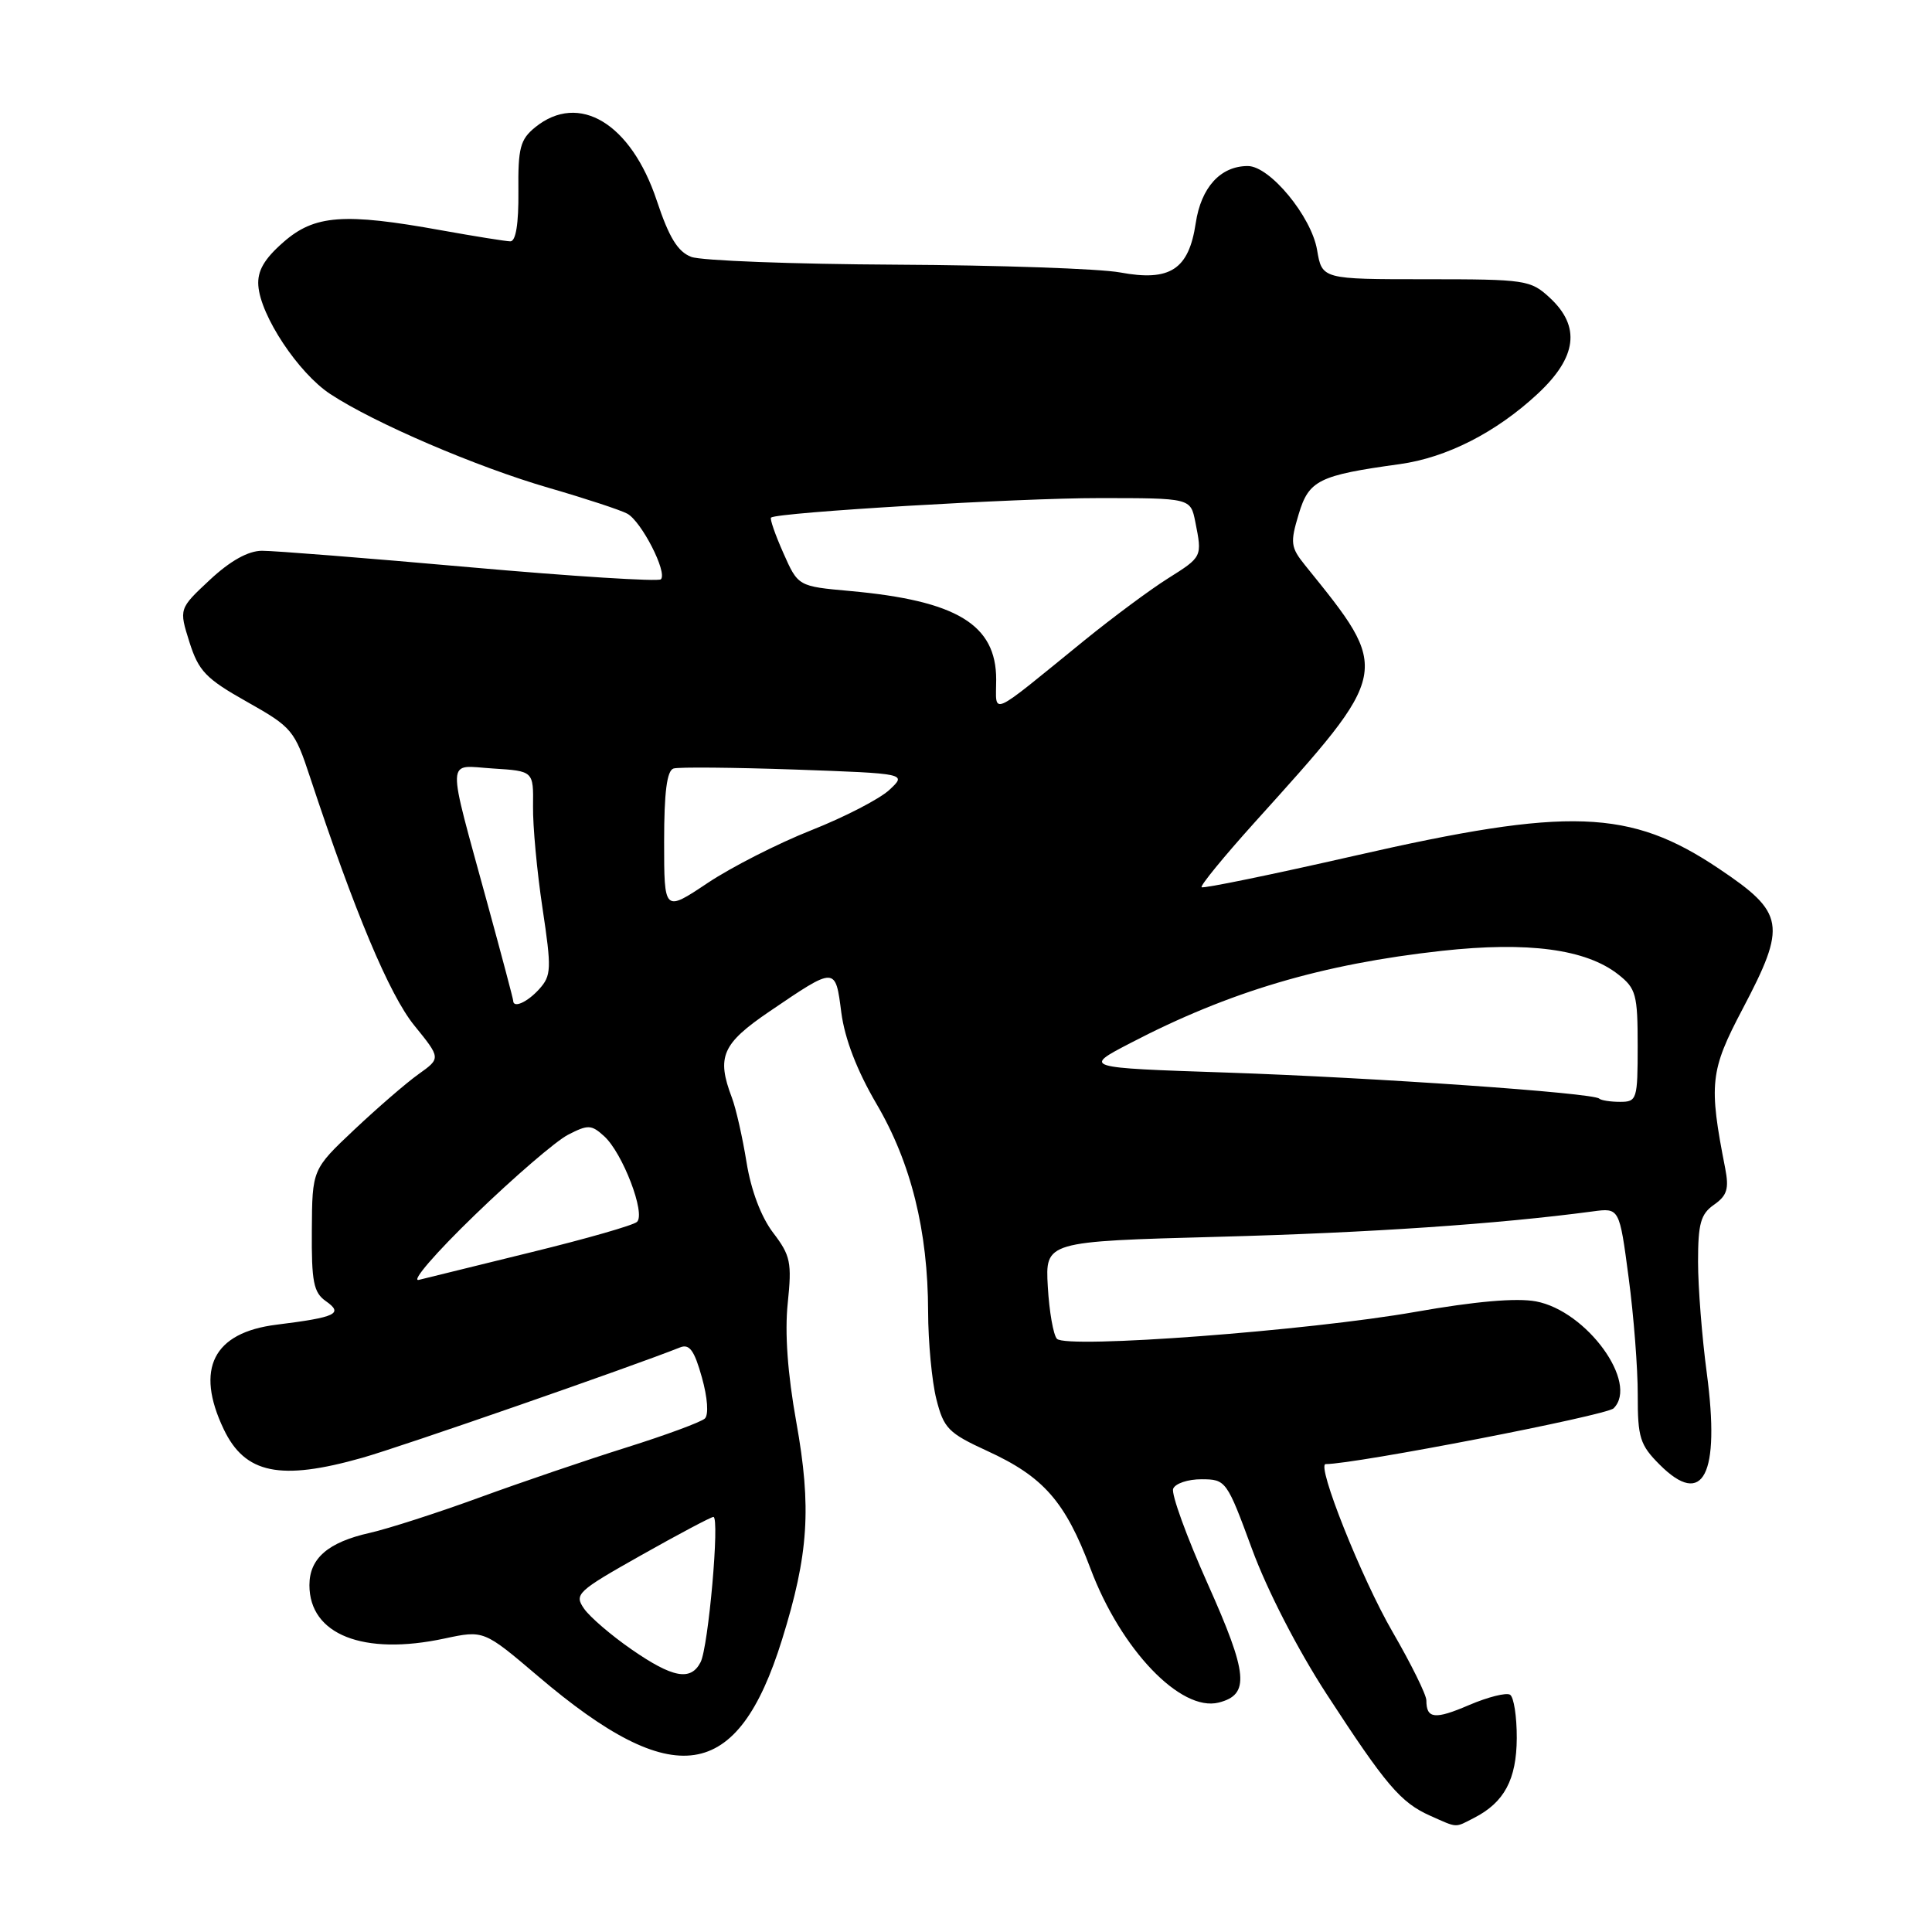 <?xml version="1.0" encoding="UTF-8" standalone="no"?>
<!DOCTYPE svg PUBLIC "-//W3C//DTD SVG 1.1//EN" "http://www.w3.org/Graphics/SVG/1.1/DTD/svg11.dtd" >
<svg xmlns="http://www.w3.org/2000/svg" xmlns:xlink="http://www.w3.org/1999/xlink" version="1.1" viewBox="0 0 256 256">
 <g >
 <path fill="currentColor"
d=" M 195.32 240.88 C 199.33 238.83 200.95 235.79 200.98 230.31 C 200.99 227.45 200.59 224.87 200.09 224.56 C 199.59 224.25 197.16 224.86 194.68 225.92 C 190.12 227.88 189.00 227.76 189.00 225.31 C 189.00 224.56 186.98 220.48 184.52 216.23 C 180.42 209.17 174.38 194.00 175.66 194.00 C 179.60 194.00 212.85 187.56 213.81 186.61 C 217.19 183.26 210.25 173.70 203.52 172.44 C 200.96 171.96 195.49 172.43 187.56 173.83 C 173.39 176.33 141.32 178.74 140.05 177.40 C 139.58 176.91 139.03 173.80 138.84 170.50 C 138.50 164.50 138.50 164.50 161.50 163.88 C 181.49 163.35 198.52 162.19 211.04 160.52 C 214.58 160.04 214.58 160.04 215.80 169.27 C 216.48 174.35 217.02 181.35 217.01 184.83 C 217.00 190.49 217.30 191.46 219.92 194.08 C 225.69 199.85 227.95 195.45 226.16 181.95 C 225.52 177.18 225.00 170.54 225.00 167.19 C 225.00 162.13 225.35 160.86 227.12 159.63 C 228.85 158.42 229.12 157.51 228.60 154.82 C 226.40 143.61 226.59 141.88 230.90 133.70 C 236.78 122.53 236.51 120.97 227.76 115.10 C 215.98 107.19 207.90 106.91 179.55 113.38 C 168.58 115.88 159.43 117.76 159.22 117.56 C 159.02 117.35 162.15 113.53 166.17 109.06 C 184.45 88.79 184.39 89.08 172.93 74.90 C 171.02 72.53 170.94 71.92 172.08 68.14 C 173.43 63.63 174.73 62.98 185.47 61.50 C 191.69 60.64 198.25 57.30 203.75 52.18 C 208.96 47.33 209.48 43.27 205.35 39.45 C 202.81 37.10 202.17 37.00 188.94 37.00 C 175.18 37.00 175.18 37.00 174.52 33.12 C 173.77 28.68 168.26 22.00 165.34 22.00 C 161.72 22.00 159.15 24.83 158.44 29.57 C 157.52 35.72 155.04 37.33 148.42 36.10 C 145.71 35.60 132.36 35.14 118.74 35.07 C 105.13 35.00 92.91 34.54 91.60 34.04 C 89.81 33.36 88.65 31.47 87.03 26.59 C 83.62 16.34 76.72 12.17 70.92 16.86 C 68.93 18.48 68.63 19.60 68.69 25.36 C 68.73 29.66 68.35 31.99 67.62 31.98 C 67.01 31.97 62.90 31.31 58.50 30.52 C 45.57 28.18 41.67 28.47 37.55 32.09 C 35.00 34.32 34.09 35.91 34.23 37.84 C 34.51 41.85 39.54 49.43 43.76 52.21 C 49.57 56.04 63.16 61.88 72.77 64.66 C 77.56 66.05 82.22 67.58 83.11 68.06 C 84.98 69.06 88.47 75.86 87.57 76.76 C 87.24 77.09 75.84 76.37 62.23 75.16 C 48.63 73.95 36.25 72.97 34.71 72.98 C 32.88 72.99 30.51 74.31 27.81 76.83 C 23.71 80.66 23.71 80.66 25.10 85.08 C 26.32 88.93 27.28 89.93 32.72 92.99 C 38.70 96.36 39.03 96.75 41.09 103.00 C 47.00 120.87 51.59 131.79 54.88 135.86 C 58.42 140.22 58.42 140.22 55.46 142.33 C 53.83 143.49 50.00 146.81 46.93 149.70 C 41.37 154.95 41.37 154.95 41.32 163.01 C 41.27 169.85 41.55 171.27 43.18 172.41 C 45.54 174.07 44.56 174.54 36.63 175.53 C 28.25 176.57 25.83 181.38 29.64 189.37 C 32.46 195.29 37.13 196.25 48.02 193.16 C 53.28 191.67 83.77 181.07 90.11 178.54 C 91.35 178.04 92.00 178.92 93.00 182.50 C 93.76 185.20 93.92 187.46 93.40 187.96 C 92.90 188.43 88.22 190.16 83.00 191.80 C 77.78 193.44 69.00 196.43 63.50 198.44 C 58.00 200.45 51.48 202.55 49.02 203.11 C 43.47 204.35 41.00 206.49 41.00 210.04 C 41.00 216.60 48.15 219.42 58.91 217.11 C 64.11 216.00 64.11 216.00 71.31 222.12 C 89.32 237.45 97.73 236.19 103.62 217.27 C 107.15 205.95 107.55 199.76 105.51 188.41 C 104.36 182.01 103.97 176.59 104.38 172.67 C 104.94 167.28 104.75 166.36 102.44 163.34 C 100.85 161.25 99.52 157.73 98.92 154.01 C 98.39 150.72 97.52 146.87 96.98 145.45 C 94.92 140.02 95.67 138.30 101.98 134.01 C 110.77 128.04 110.69 128.04 111.48 134.18 C 111.94 137.66 113.55 141.85 116.14 146.27 C 120.72 154.07 122.96 163.09 122.98 173.81 C 122.99 177.83 123.48 183.04 124.07 185.38 C 125.05 189.27 125.66 189.89 130.82 192.26 C 138.28 195.68 141.15 198.96 144.50 207.86 C 148.52 218.57 156.45 226.86 161.48 225.60 C 165.63 224.55 165.38 221.83 160.02 209.85 C 157.24 203.63 155.18 197.97 155.45 197.27 C 155.72 196.57 157.41 196.00 159.22 196.01 C 162.44 196.02 162.56 196.18 165.90 205.26 C 167.90 210.71 171.96 218.60 175.80 224.50 C 183.64 236.55 185.60 238.85 189.50 240.59 C 193.21 242.24 192.72 242.21 195.32 240.88 Z  M 83.66 218.54 C 81.00 216.70 78.18 214.28 77.40 213.17 C 76.06 211.24 76.44 210.88 84.97 206.07 C 89.92 203.28 94.22 201.00 94.53 201.00 C 95.39 201.00 93.87 218.24 92.83 220.25 C 91.53 222.78 89.14 222.34 83.66 218.54 Z  M 62.93 160.98 C 68.11 155.97 73.66 151.19 75.27 150.36 C 77.91 149.00 78.36 149.01 80.05 150.55 C 82.50 152.76 85.59 160.84 84.40 161.91 C 83.91 162.36 77.65 164.15 70.50 165.90 C 63.35 167.65 56.60 169.31 55.50 169.59 C 54.40 169.86 57.74 165.99 62.93 160.98 Z  M 211.90 145.57 C 211.14 144.81 182.18 142.79 162.50 142.12 C 143.50 141.48 143.50 141.48 149.75 138.23 C 162.89 131.38 175.20 127.74 191.06 125.99 C 202.49 124.74 210.16 125.76 214.44 129.13 C 216.78 130.97 217.00 131.79 217.00 138.57 C 217.00 145.69 216.90 146.00 214.67 146.00 C 213.38 146.00 212.14 145.80 211.90 145.57 Z  M 68.00 132.60 C 68.00 132.38 66.48 126.64 64.62 119.85 C 59.11 99.67 59.04 101.44 65.32 101.83 C 70.69 102.17 70.69 102.17 70.63 106.83 C 70.59 109.40 71.15 115.46 71.88 120.31 C 73.10 128.41 73.06 129.27 71.45 131.06 C 69.87 132.81 68.00 133.64 68.00 132.60 Z  M 88.00 111.53 C 88.00 104.95 88.37 102.10 89.25 101.83 C 89.94 101.62 97.18 101.69 105.34 101.97 C 120.17 102.50 120.17 102.50 117.84 104.67 C 116.55 105.87 111.90 108.27 107.50 110.01 C 103.10 111.75 96.91 114.90 93.75 117.01 C 88.00 120.85 88.00 120.85 88.00 111.53 Z  M 132.00 90.04 C 132.00 82.75 126.78 79.59 112.62 78.31 C 105.75 77.69 105.75 77.69 103.79 73.26 C 102.71 70.83 101.98 68.72 102.17 68.58 C 103.08 67.89 135.02 65.99 145.62 66.00 C 157.75 66.00 157.75 66.00 158.38 69.13 C 159.31 73.80 159.32 73.77 154.75 76.65 C 152.41 78.12 147.40 81.84 143.62 84.91 C 130.82 95.31 132.00 94.79 132.00 90.04 Z "/>
</g>
</svg>